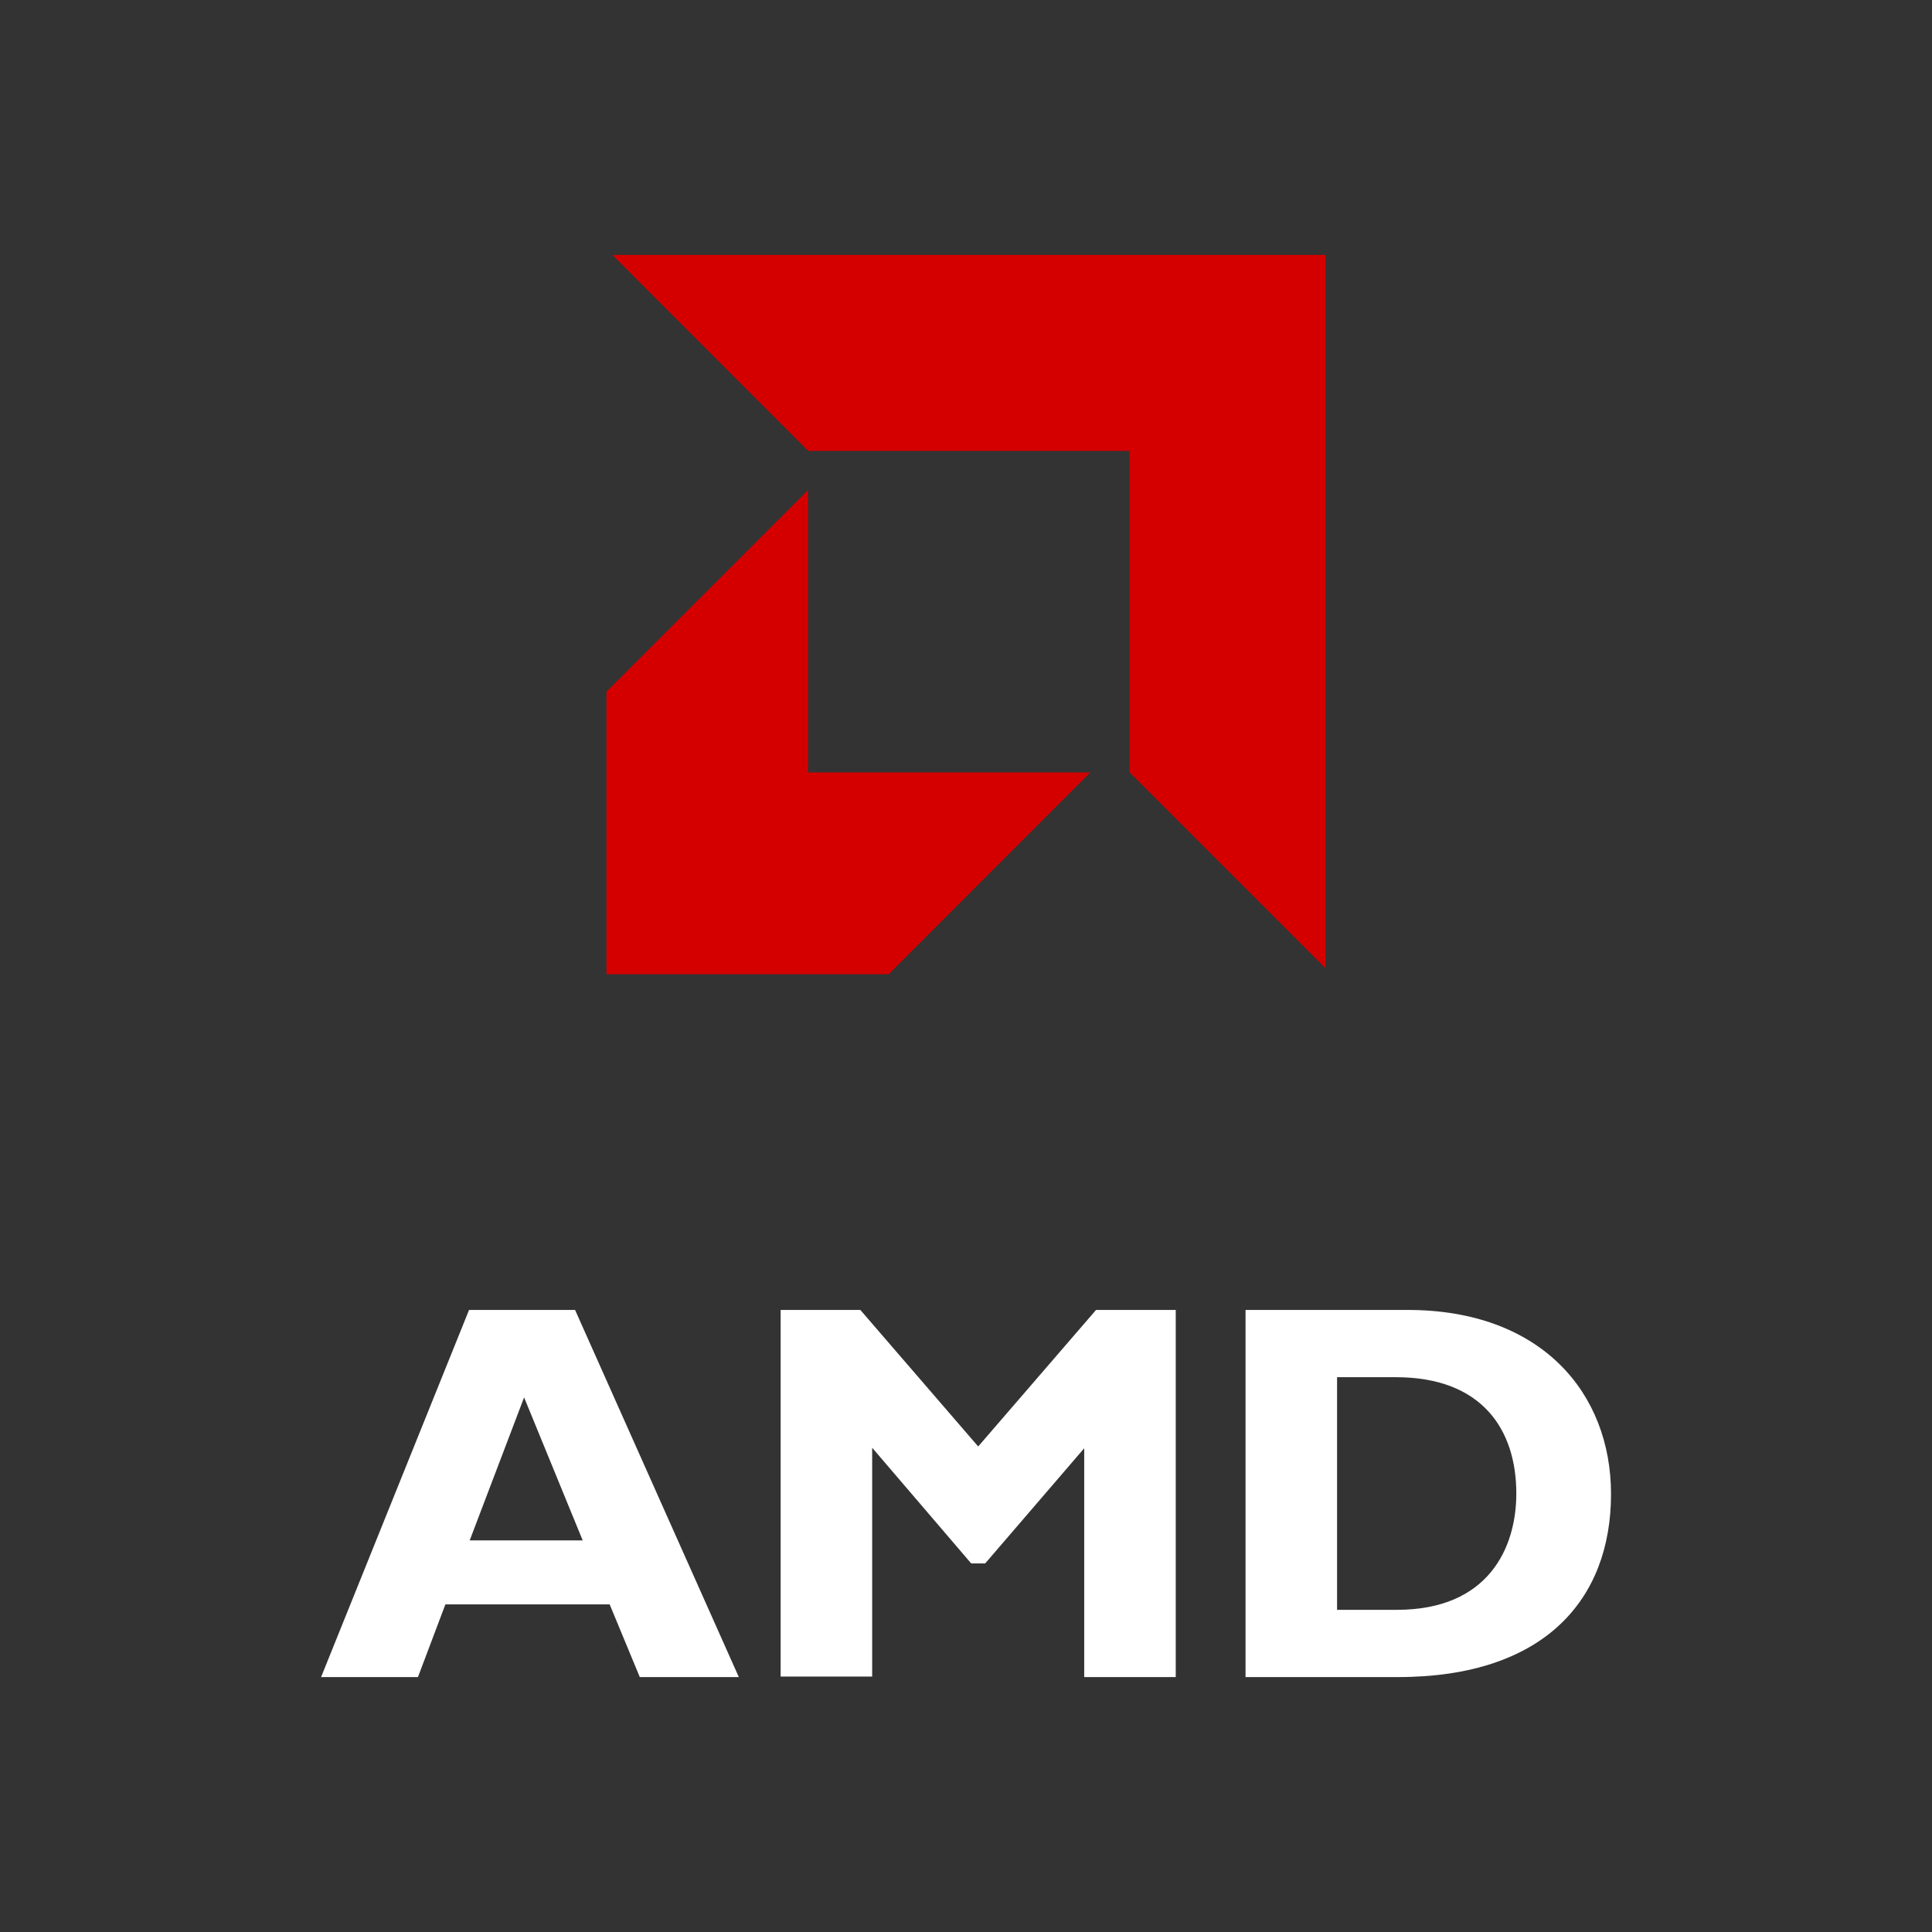 <?xml version="1.0" encoding="UTF-8" standalone="no"?>
<!-- Created with Inkscape (http://www.inkscape.org/) -->

<svg
   width="200mm"
   height="200mm"
   viewBox="0 0 200 200"
   version="1.1"
   id="svg1222"
   inkscape:version="1.1 (c68e22c387, 2021-05-23)"
   sodipodi:docname="AMD.svg"
   xmlns:inkscape="http://www.inkscape.org/namespaces/inkscape"
   xmlns:sodipodi="http://sodipodi.sourceforge.net/DTD/sodipodi-0.dtd"
   xmlns="http://www.w3.org/2000/svg"
   xmlns:svg="http://www.w3.org/2000/svg">
  <rect x="0" y="0" width="200" height="200" fill="#333333" stroke="none"/>
  <sodipodi:namedview
     inkscape:zoom="0.64"
     inkscape:cx="346.09375"
     inkscape:cy="403.90625"
     inkscape:window-width="1920"
     inkscape:window-height="1017"
     inkscape:window-x="-8"
     inkscape:window-y="-8"
     inkscape:window-maximized="1"
     inkscape:current-layer="layer1"
     pagecolor="#000000"
     inkscape:pageopacity="0"
     bordercolor="#ffffff"
     borderopacity="1"
     id="namedview2825"
     inkscape:pageshadow="2"
     inkscape:pagecheckerboard="0"
     inkscape:document-units="mm" />
  <defs
     id="defs2827" />
  <g
     inkscape:label="Capa 1"
     inkscape:groupmode="layer"
     id="layer1">
    <g
       id="g2823"
       transform="translate(0,0.505)">
      <g
         id="g842"
         style="fill:#ffffff"
         transform="matrix(1.316,0,0,1.316,33.238,132.165)">
        <path
           class="cls-1"
           d="M 33,31.14 H 25.21 L 22.84,25.42 H 9.92 L 7.76,31.14 H 0.14 L 11.78,2.26 h 8.34 z m -16.89,-22 -4.28,11.25 h 8.89 z"
           transform="translate(-0.14,-0.03)"
           id="path8"
           style="fill:#ffffff"
           inkscape:export-filename="G:\Users\suitedoalex\sites\amd-logo-5.png"
           inkscape:export-xdpi="137.41769"
           inkscape:export-ydpi="137.41769" />
        <path
           class="cls-1"
           d="m 61.1,2.26 h 6.27 v 28.88 h -7.2 v -18 l -7.79,9.06 h -1.1 l -7.79,-9.1 v 18 h -7.2 V 2.26 h 6.27 L 51.83,13 Z"
           transform="translate(-0.14,-0.03)"
           id="path10"
           style="fill:#ffffff"
           inkscape:export-filename="G:\Users\suitedoalex\sites\amd-logo-5.png"
           inkscape:export-xdpi="137.41769"
           inkscape:export-ydpi="137.41769" />
        <path
           class="cls-1"
           d="m 85.61,2.26 c 10.54,0 16,6.56 16,14.48 0,8.3 -5.25,14.4 -16.77,14.4 H 72.86 V 2.26 Z m -5.55,23.59 h 4.7 c 7.24,0 9.4,-4.91 9.4,-9.15 0,-5 -2.67,-9.15 -9.48,-9.15 h -4.62 z"
           transform="translate(-0.14,-0.03)"
           id="path12"
           style="fill:#ffffff"
           inkscape:export-filename="G:\Users\suitedoalex\sites\amd-logo-5.png"
           inkscape:export-xdpi="137.41769"
           inkscape:export-ydpi="137.41769" />
      </g>
      <g
         id="g837"
         style="fill:#d40000"
         transform="matrix(2.234,0,0,2.234,-174.921,25.887)">
        <polygon
           class="cls-1"
           points="130.64,23.97 130.64,9.08 115.75,9.08 106.68,0 139.72,0 139.72,33.05 "
           id="polygon14"
           style="fill:#d40000"
           inkscape:export-filename="G:\Users\suitedoalex\sites\amd-logo-5.png"
           inkscape:export-xdpi="137.41769"
           inkscape:export-ydpi="137.41769" />
        <polygon
           class="cls-1"
           points="128.82,23.98 115.74,23.98 115.74,10.9 106.4,20.24 106.4,33.33 119.48,33.33 "
           id="polygon16"
           style="fill:#d40000"
           inkscape:export-filename="G:\Users\suitedoalex\sites\amd-logo-5.png"
           inkscape:export-xdpi="137.41769"
           inkscape:export-ydpi="137.41769" />
      </g>
    </g>
  </g>
</svg>
